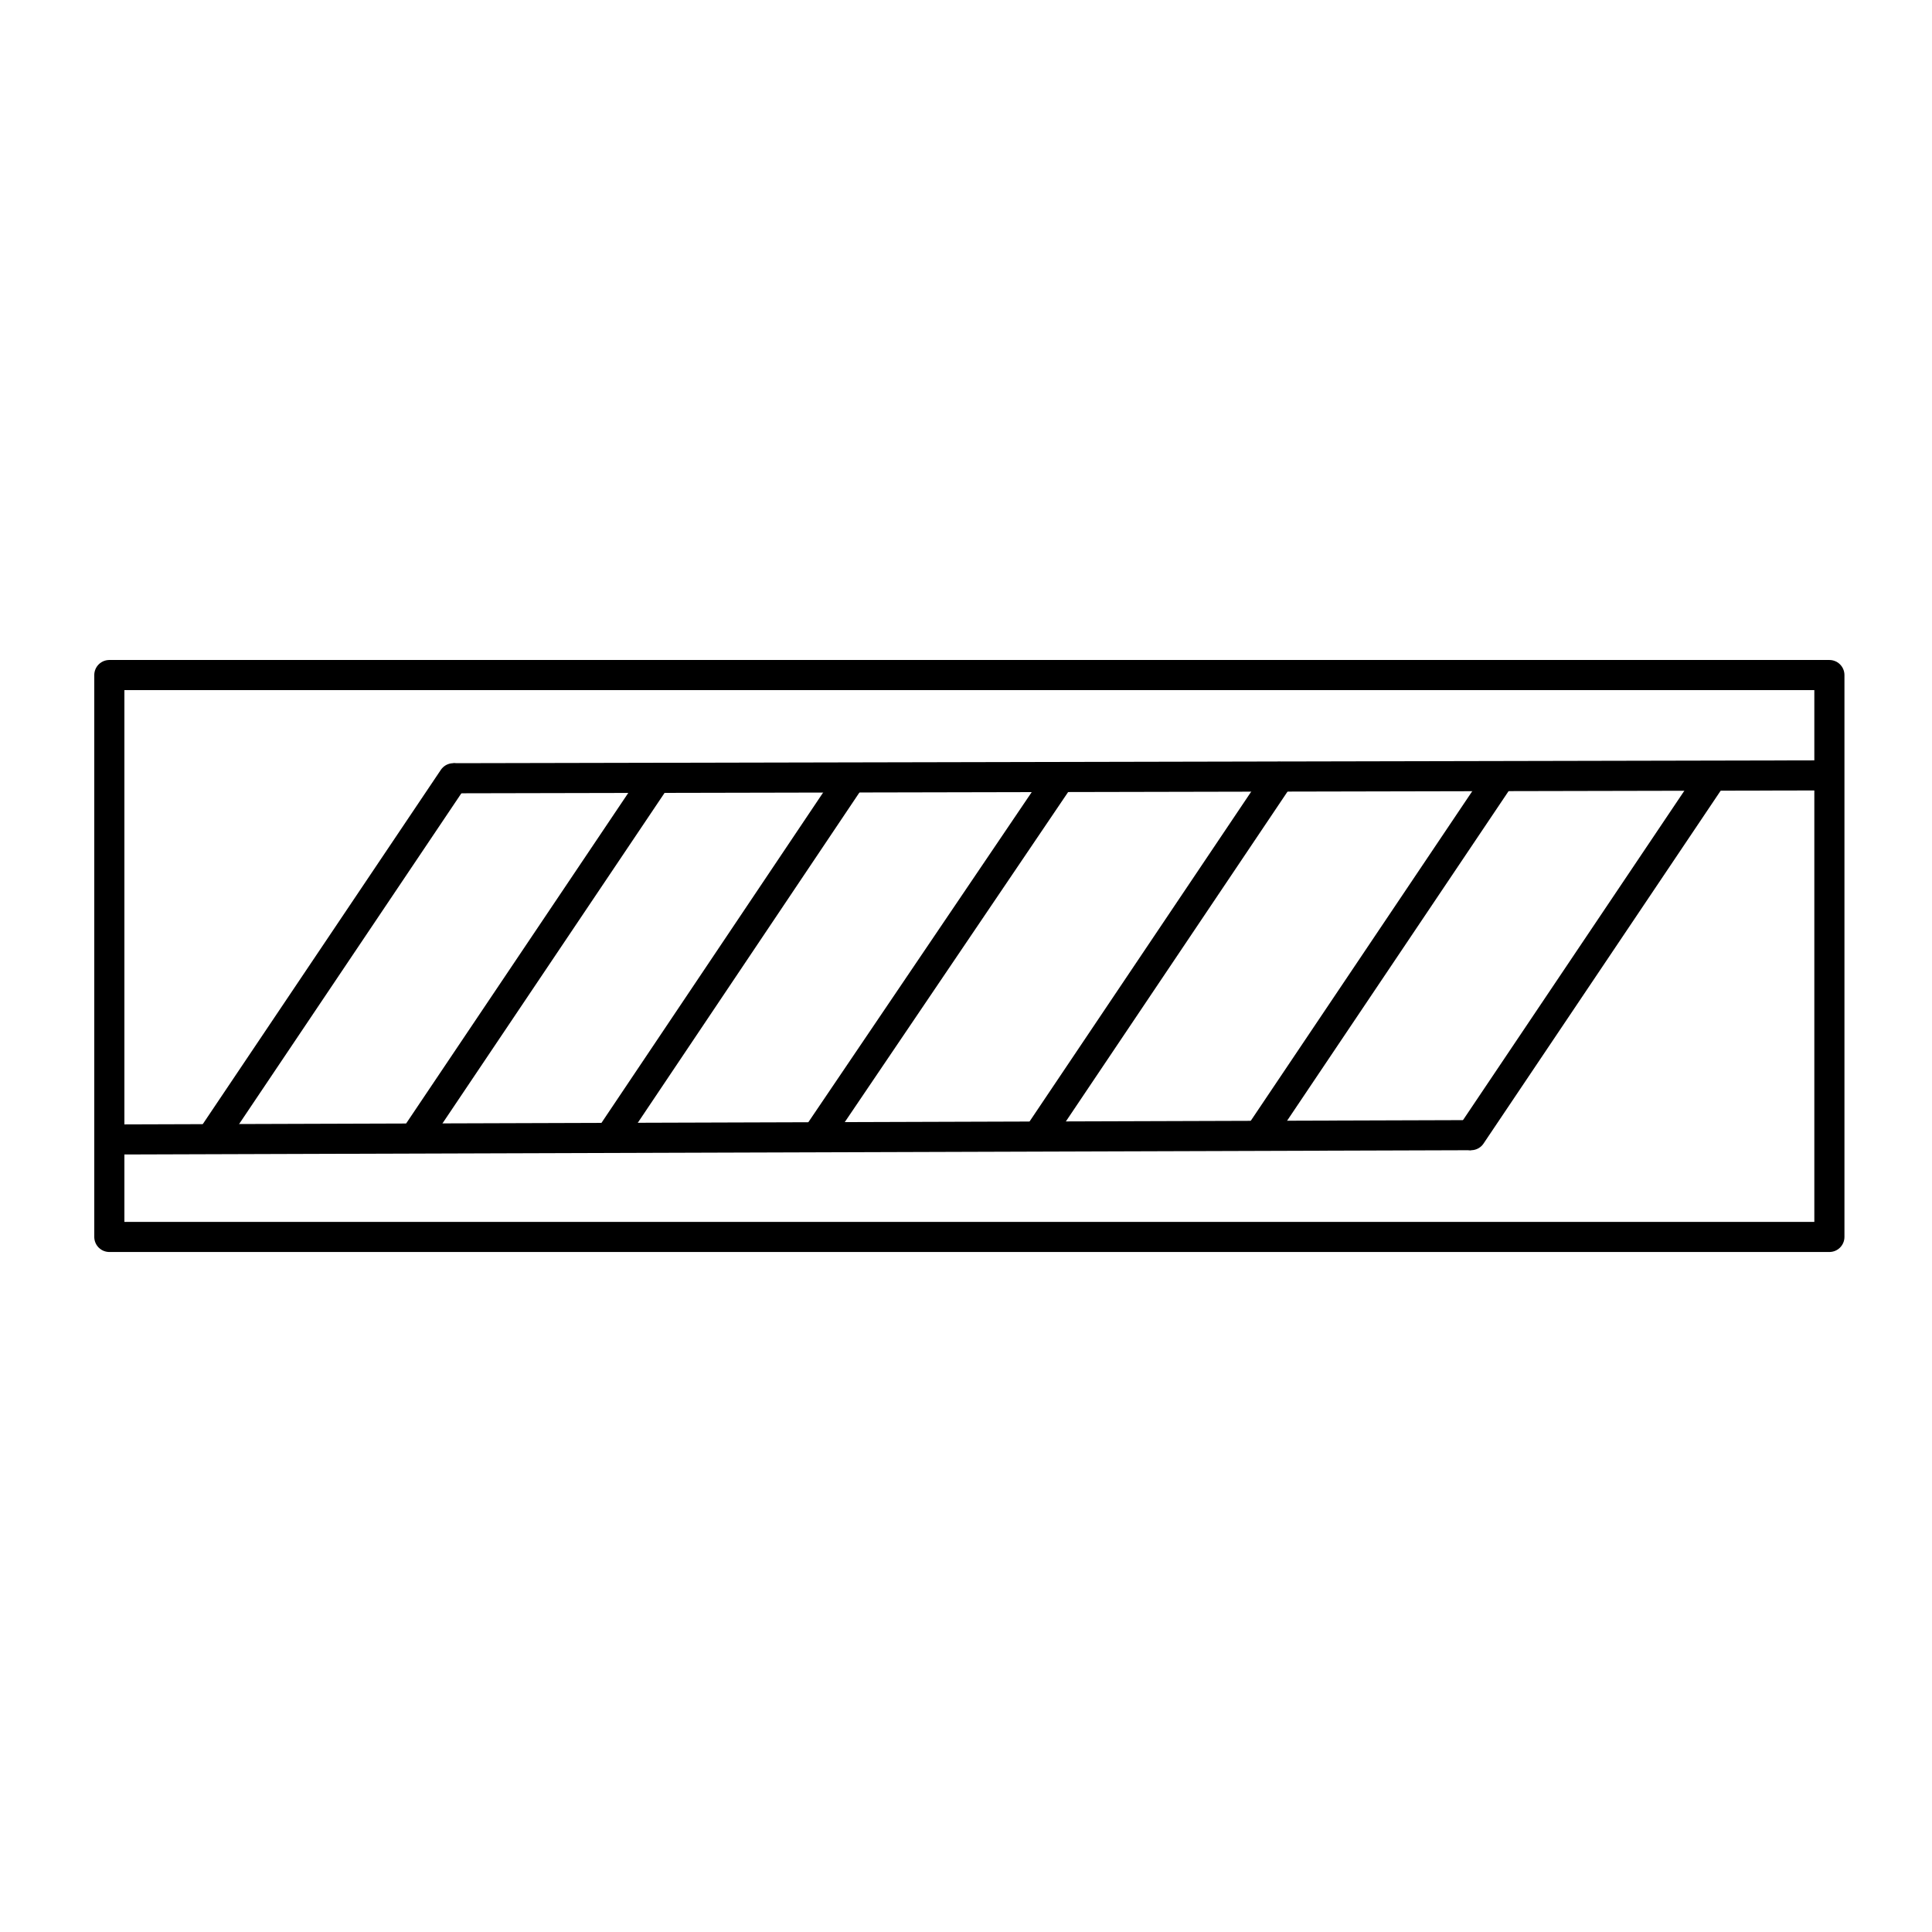 <!-- Generated by IcoMoon.io -->
<svg version="1.1" xmlns="http://www.w3.org/2000/svg" width="1024" height="1024" viewBox="0 0 1024 1024">
<title></title>
<g id="icomoon-ignore">
</g>
<path fill="none" stroke-linejoin="round" stroke-linecap="round" stroke-miterlimit="4" stroke-width="15.96" stroke="#000" d="M57.946 357.789h911.669v297.811h-911.669v-297.811z"></path>
<path fill="none" stroke-linejoin="round" stroke-linecap="round" stroke-miterlimit="4" stroke-width="15.96" stroke="#000" d="M240.28 412.49l-127.633 189.93"></path>
<path fill="none" stroke-linejoin="round" stroke-linecap="round" stroke-miterlimit="4" stroke-width="15.96" stroke="#000" d="M347.585 412.868l-126.872 188.792"></path>
<path fill="none" stroke-linejoin="round" stroke-linecap="round" stroke-miterlimit="4" stroke-width="15.96" stroke="#000" d="M450.713 412.868l-126.683 188.792"></path>
<path fill="none" stroke-linejoin="round" stroke-linecap="round" stroke-miterlimit="4" stroke-width="15.96" stroke="#000" d="M561.443 412.49l-128.015 189.17"></path>
<path fill="none" stroke-linejoin="round" stroke-linecap="round" stroke-miterlimit="4" stroke-width="15.96" stroke="#000" d="M678.064 411.73l-127.633 189.93"></path>
<path fill="none" stroke-linejoin="round" stroke-linecap="round" stroke-miterlimit="4" stroke-width="15.96" stroke="#000" d="M795.063 411.73l-127.633 189.93"></path>
<path fill="none" stroke-linejoin="round" stroke-linecap="round" stroke-miterlimit="4" stroke-width="15.96" stroke="#000" d="M907.313 411.73l-127.633 189.93"></path>
<path fill="none" stroke-linejoin="miter" stroke-linecap="butt" stroke-miterlimit="4" stroke-width="15.96" stroke="#000" d="M60.984 603.937l718.697-2.277"></path>
<path fill="none" stroke-linejoin="miter" stroke-linecap="butt" stroke-miterlimit="4" stroke-width="15.96" stroke="#000" d="M240.28 412.49l727.814-1.521"></path>
</svg>
